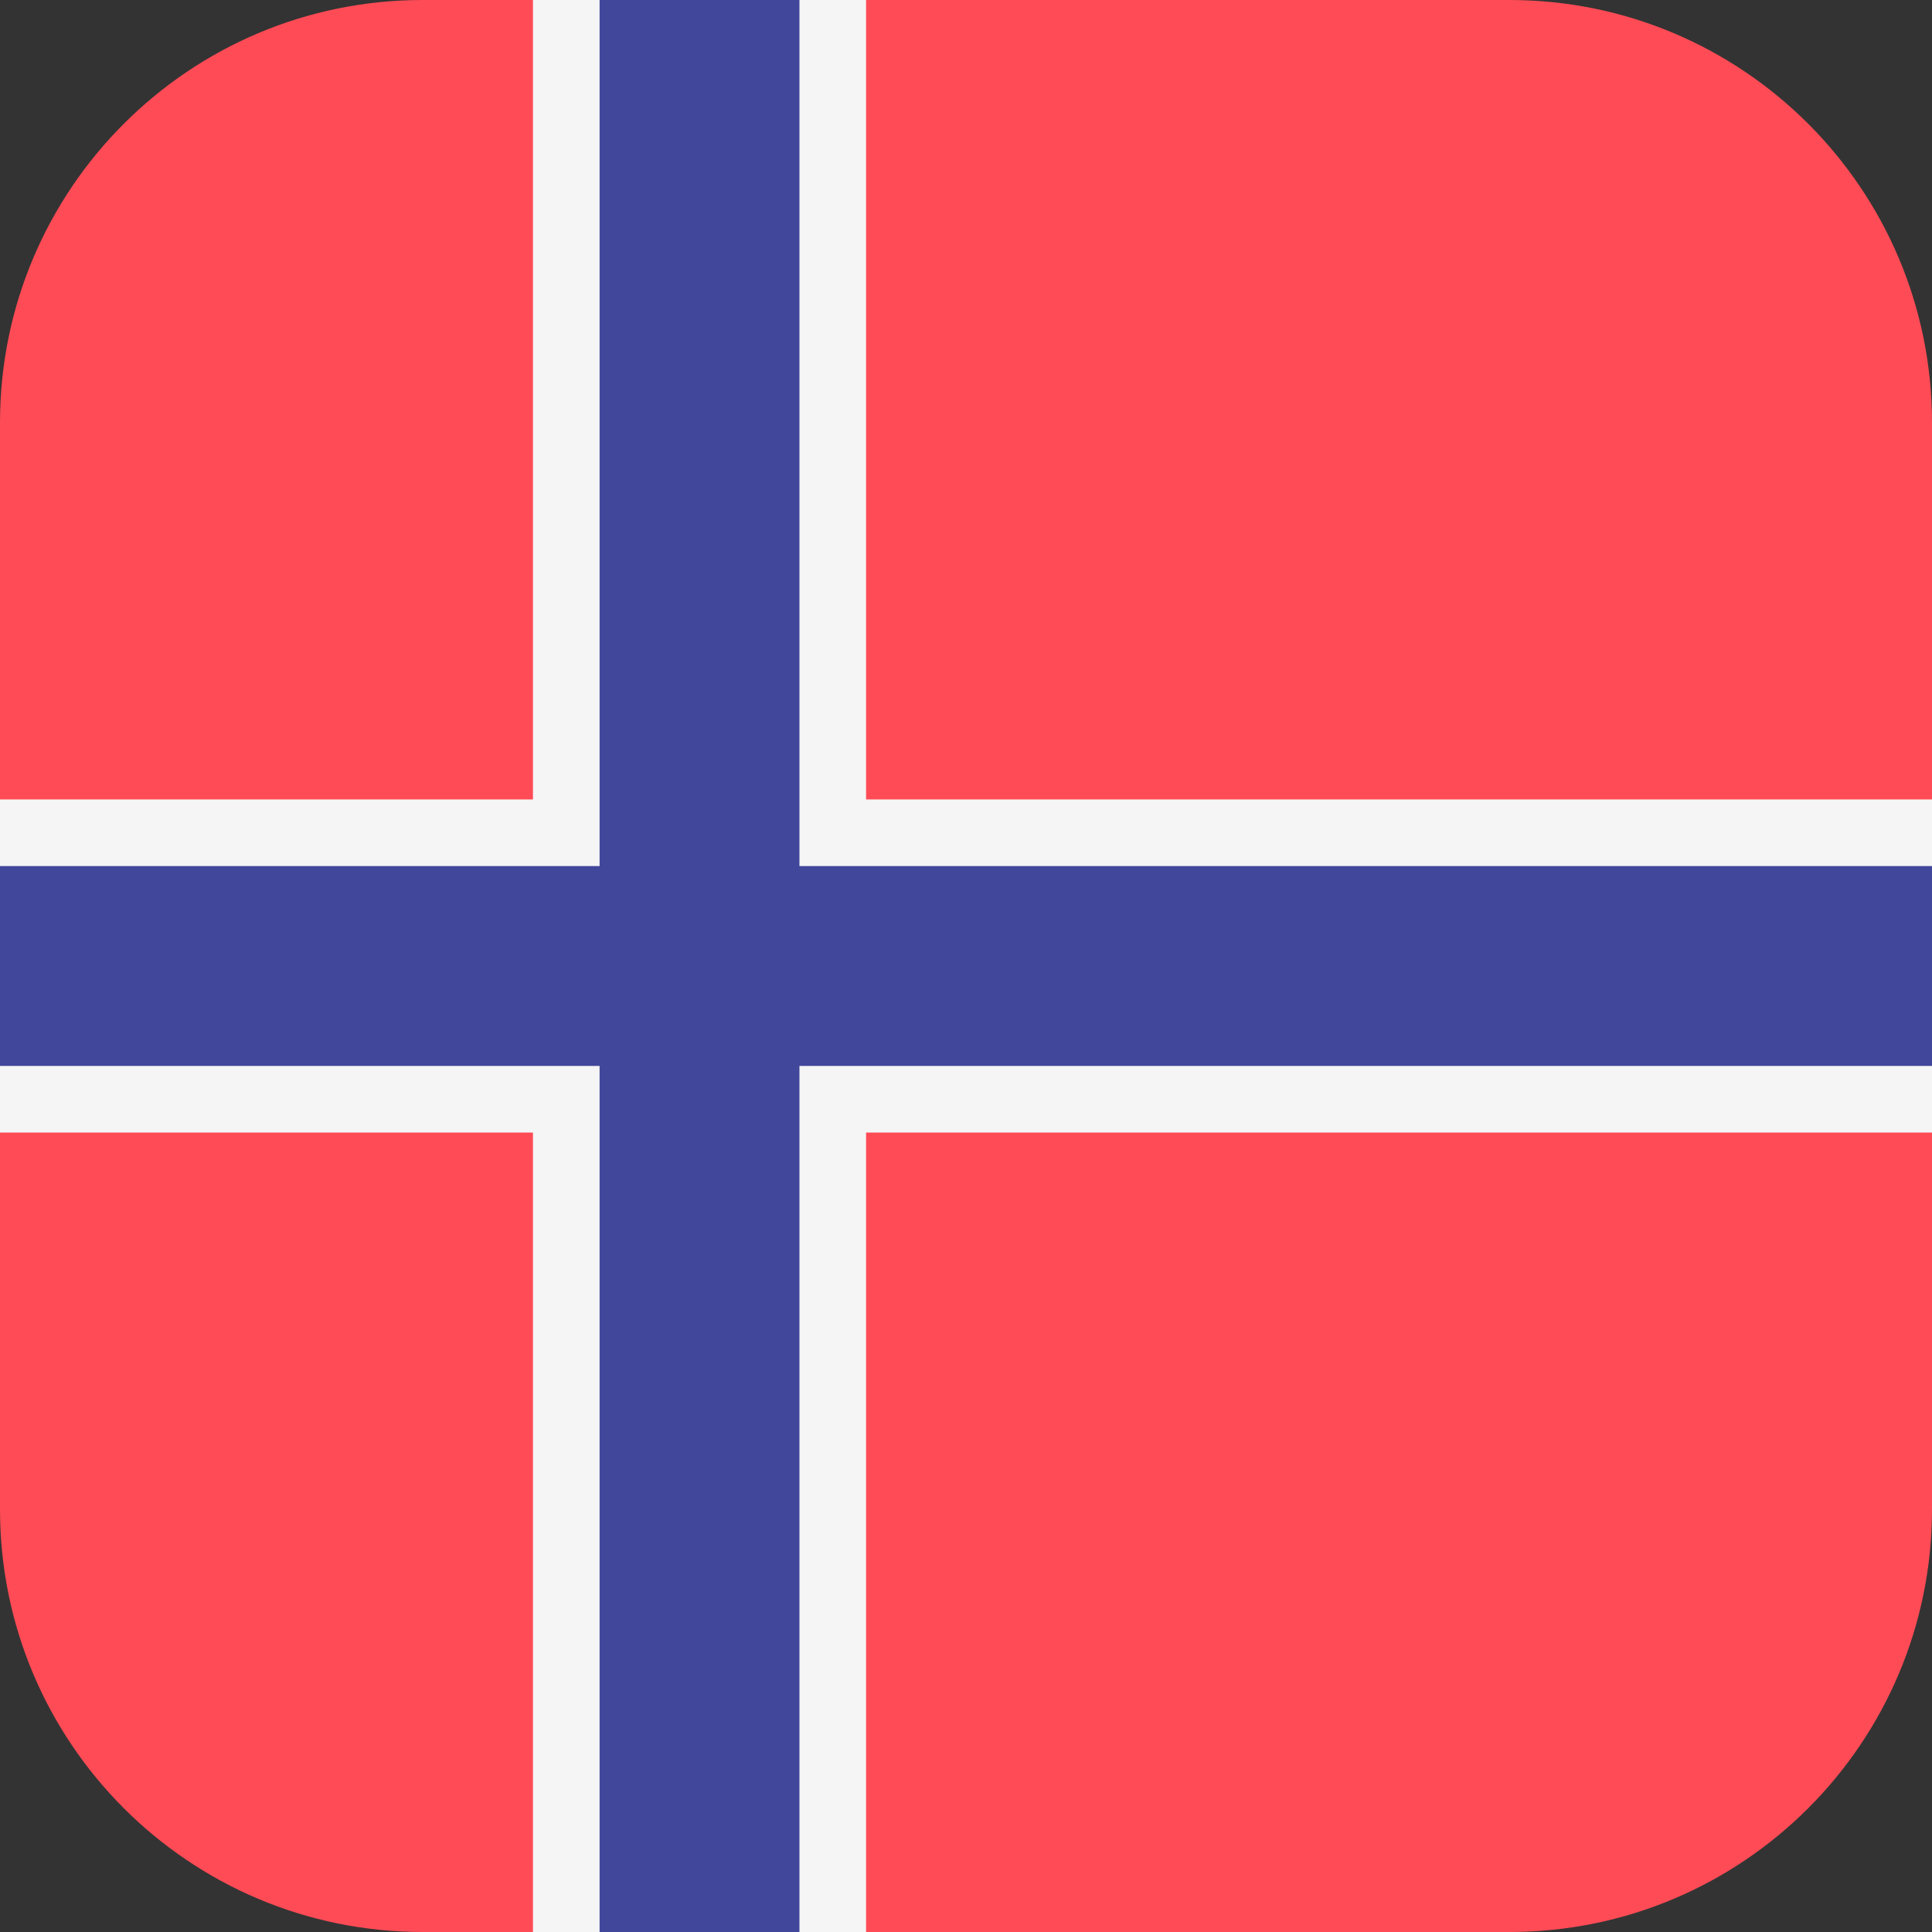 <svg xmlns="http://www.w3.org/2000/svg" xmlns:xlink="http://www.w3.org/1999/xlink" id="Layer_1" x="0" y="0" version="1.1" viewBox="0 0 512 512" style="enable-background:new 0 0 512 512" xml:space="preserve"><rect x="0" y="0" width="512" height="512" fill="#333333" stroke="none"/><path style="fill:#ff4b55" d="M400,0H112C50.144,0,0,50.144,0,112v288c0,61.856,50.144,112,112,112h288 c61.856,0,112-50.144,112-112V112C512,50.144,461.856,0,400,0z"/><polygon style="fill:#f5f5f5" points="512 211.862 229.517 211.862 229.517 0 141.241 0 141.241 211.862 0 211.862 0 300.138 141.241 300.138 141.241 512 229.517 512 229.517 300.138 512 300.138"/><polygon style="fill:#41479b" points="512 229.517 211.862 229.517 211.862 0 158.897 0 158.897 229.517 0 229.517 0 282.483 158.897 282.483 158.897 512 211.862 512 211.862 282.483 512 282.483"/></svg>